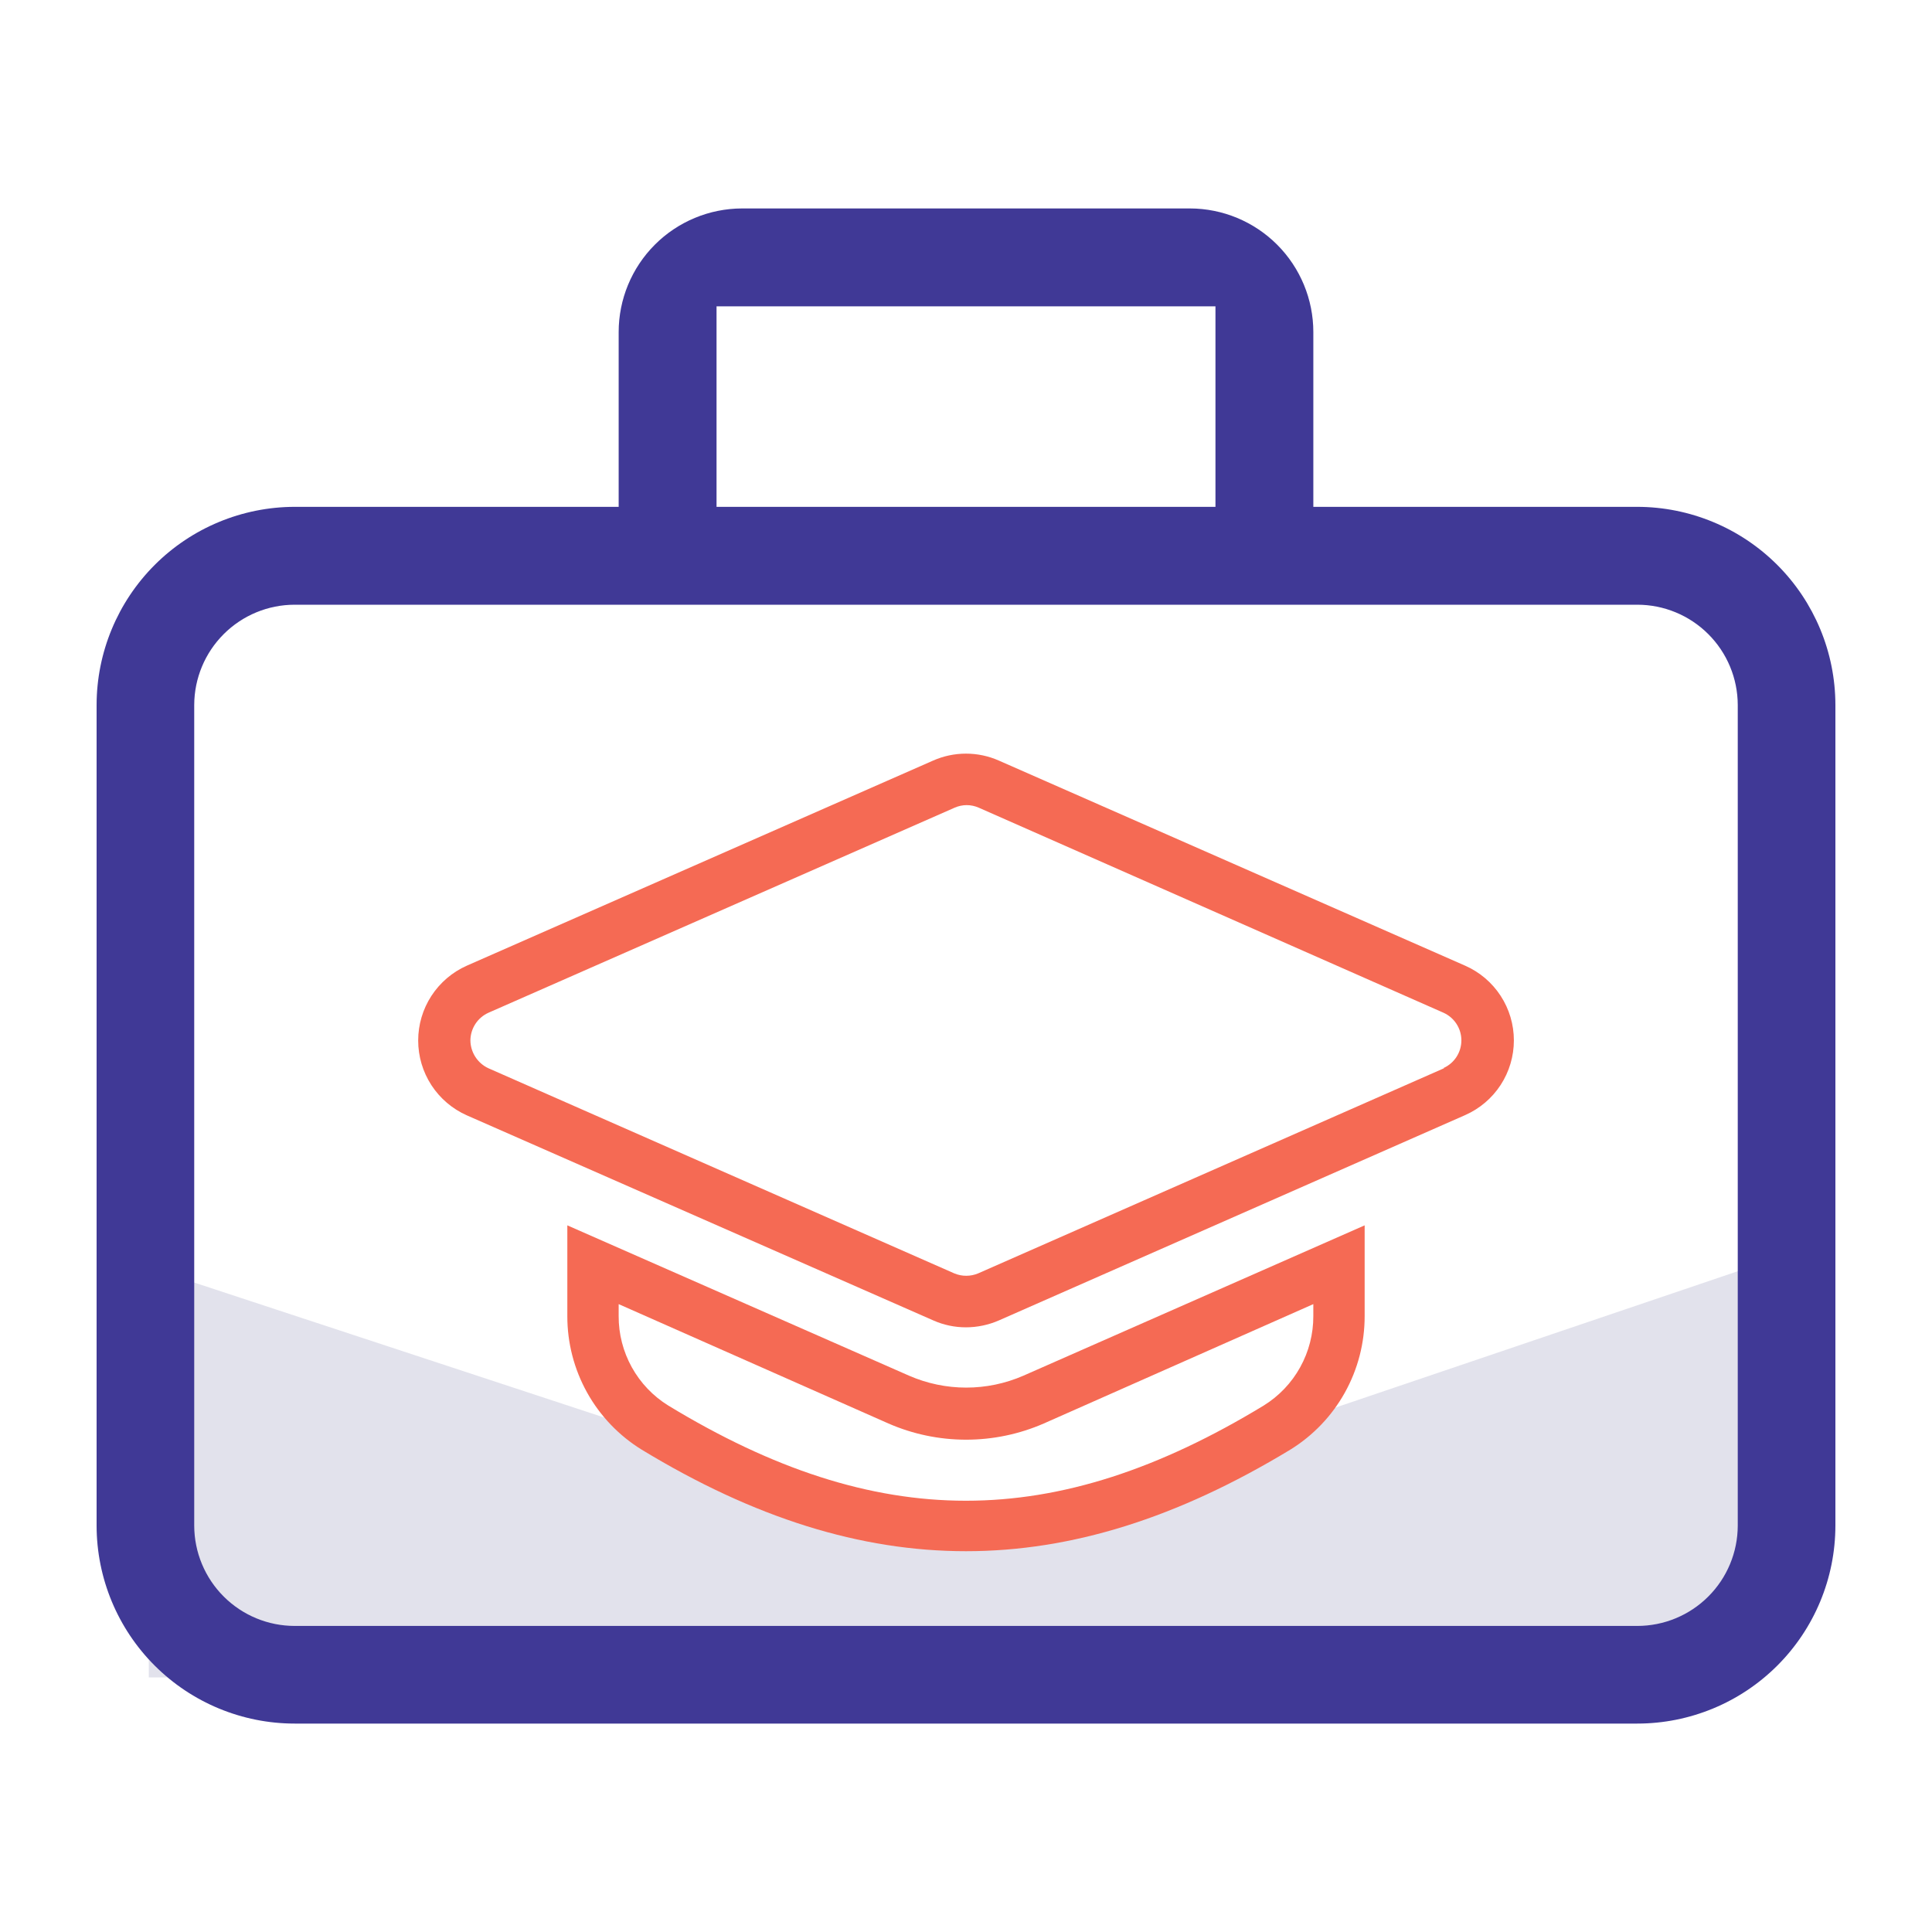 <svg width="100" height="100" viewBox="0 0 100 100" fill="none" xmlns="http://www.w3.org/2000/svg">
<path d="M7.701 65.611L49.702 79.438L90.5 65.611V86.824H7.701V65.611Z" fill="#E2E2EC"/>
<path d="M75.835 49.983L51.704 39.369C51.167 39.131 50.587 39.008 49.999 39.008C49.412 39.008 48.831 39.131 48.294 39.369L24.163 49.983C23.413 50.316 22.777 50.859 22.329 51.547C21.883 52.234 21.645 53.036 21.645 53.857C21.645 54.677 21.883 55.479 22.329 56.167C22.777 56.854 23.413 57.397 24.163 57.73L48.306 68.344C48.839 68.581 49.416 68.703 49.999 68.702C50.586 68.701 51.167 68.579 51.704 68.344L75.835 57.718C76.586 57.387 77.224 56.846 77.672 56.159C78.12 55.472 78.358 54.67 78.358 53.85C78.358 53.031 78.12 52.228 77.672 51.542C77.224 50.855 76.586 50.313 75.835 49.983V49.983ZM74.76 55.284L50.629 65.91C50.434 65.992 50.224 66.034 50.011 66.034C49.799 66.034 49.589 65.992 49.394 65.91L25.288 55.296C25.01 55.169 24.774 54.966 24.608 54.71C24.441 54.454 24.351 54.156 24.348 53.85C24.351 53.547 24.441 53.25 24.607 52.996C24.774 52.741 25.01 52.541 25.288 52.417L49.418 41.803C49.613 41.718 49.824 41.673 50.036 41.673C50.249 41.673 50.459 41.718 50.654 41.803L74.711 52.417C74.988 52.541 75.223 52.742 75.388 52.996C75.553 53.25 75.641 53.547 75.641 53.85C75.641 54.154 75.553 54.45 75.388 54.705C75.223 54.959 74.988 55.16 74.711 55.284H74.76Z" fill="#F56A54"/>
<path d="M52.965 71.208C52.033 71.613 51.028 71.822 50.012 71.822C48.996 71.822 47.991 71.613 47.059 71.208L29.365 63.424V68.119C29.362 69.506 29.715 70.87 30.39 72.082C31.065 73.293 32.039 74.311 33.22 75.038C39.04 78.572 44.538 80.29 49.999 80.29C55.461 80.29 60.947 78.572 66.779 75.038C67.96 74.311 68.934 73.293 69.609 72.082C70.284 70.87 70.637 69.506 70.634 68.119V63.424L52.965 71.208ZM67.977 68.119C67.981 69.047 67.746 69.96 67.296 70.771C66.847 71.582 66.196 72.264 65.407 72.752C54.584 79.326 45.391 79.314 34.592 72.752C33.803 72.264 33.153 71.582 32.703 70.771C32.253 69.96 32.018 69.047 32.022 68.119V67.501L45.984 73.679C47.252 74.233 48.622 74.518 50.006 74.518C51.39 74.518 52.759 74.233 54.028 73.679L67.977 67.501V68.119Z" fill="#F56A54"/>
<path d="M84.745 26.234H67.978V17.189C67.978 15.494 67.305 13.868 66.108 12.668C64.91 11.468 63.285 10.792 61.59 10.789H38.41C36.715 10.792 35.09 11.468 33.892 12.668C32.695 13.868 32.022 15.494 32.022 17.189V26.234H15.255C12.537 26.237 9.93 27.319 8.007 29.241C6.085 31.164 5.003 33.77 5 36.489V78.969C5.003 81.686 6.085 84.292 8.008 86.212C9.931 88.133 12.538 89.212 15.255 89.212H84.745C87.462 89.212 90.069 88.133 91.992 86.212C93.915 84.292 94.997 81.686 95 78.969V36.489C94.997 33.77 93.915 31.164 91.993 29.241C90.07 27.319 87.463 26.237 84.745 26.234ZM37.088 15.855H62.912V26.234H37.088V15.855ZM89.946 78.969C89.943 80.346 89.394 81.666 88.418 82.639C87.443 83.612 86.122 84.158 84.745 84.158H15.255C13.878 84.158 12.557 83.612 11.582 82.639C10.606 81.666 10.057 80.346 10.053 78.969V36.489C10.057 35.112 10.606 33.792 11.582 32.819C12.557 31.846 13.878 31.3 15.255 31.3H84.745C86.122 31.3 87.443 31.846 88.418 32.819C89.394 33.792 89.943 35.112 89.946 36.489V78.969Z" fill="#403996"/>
</svg>
